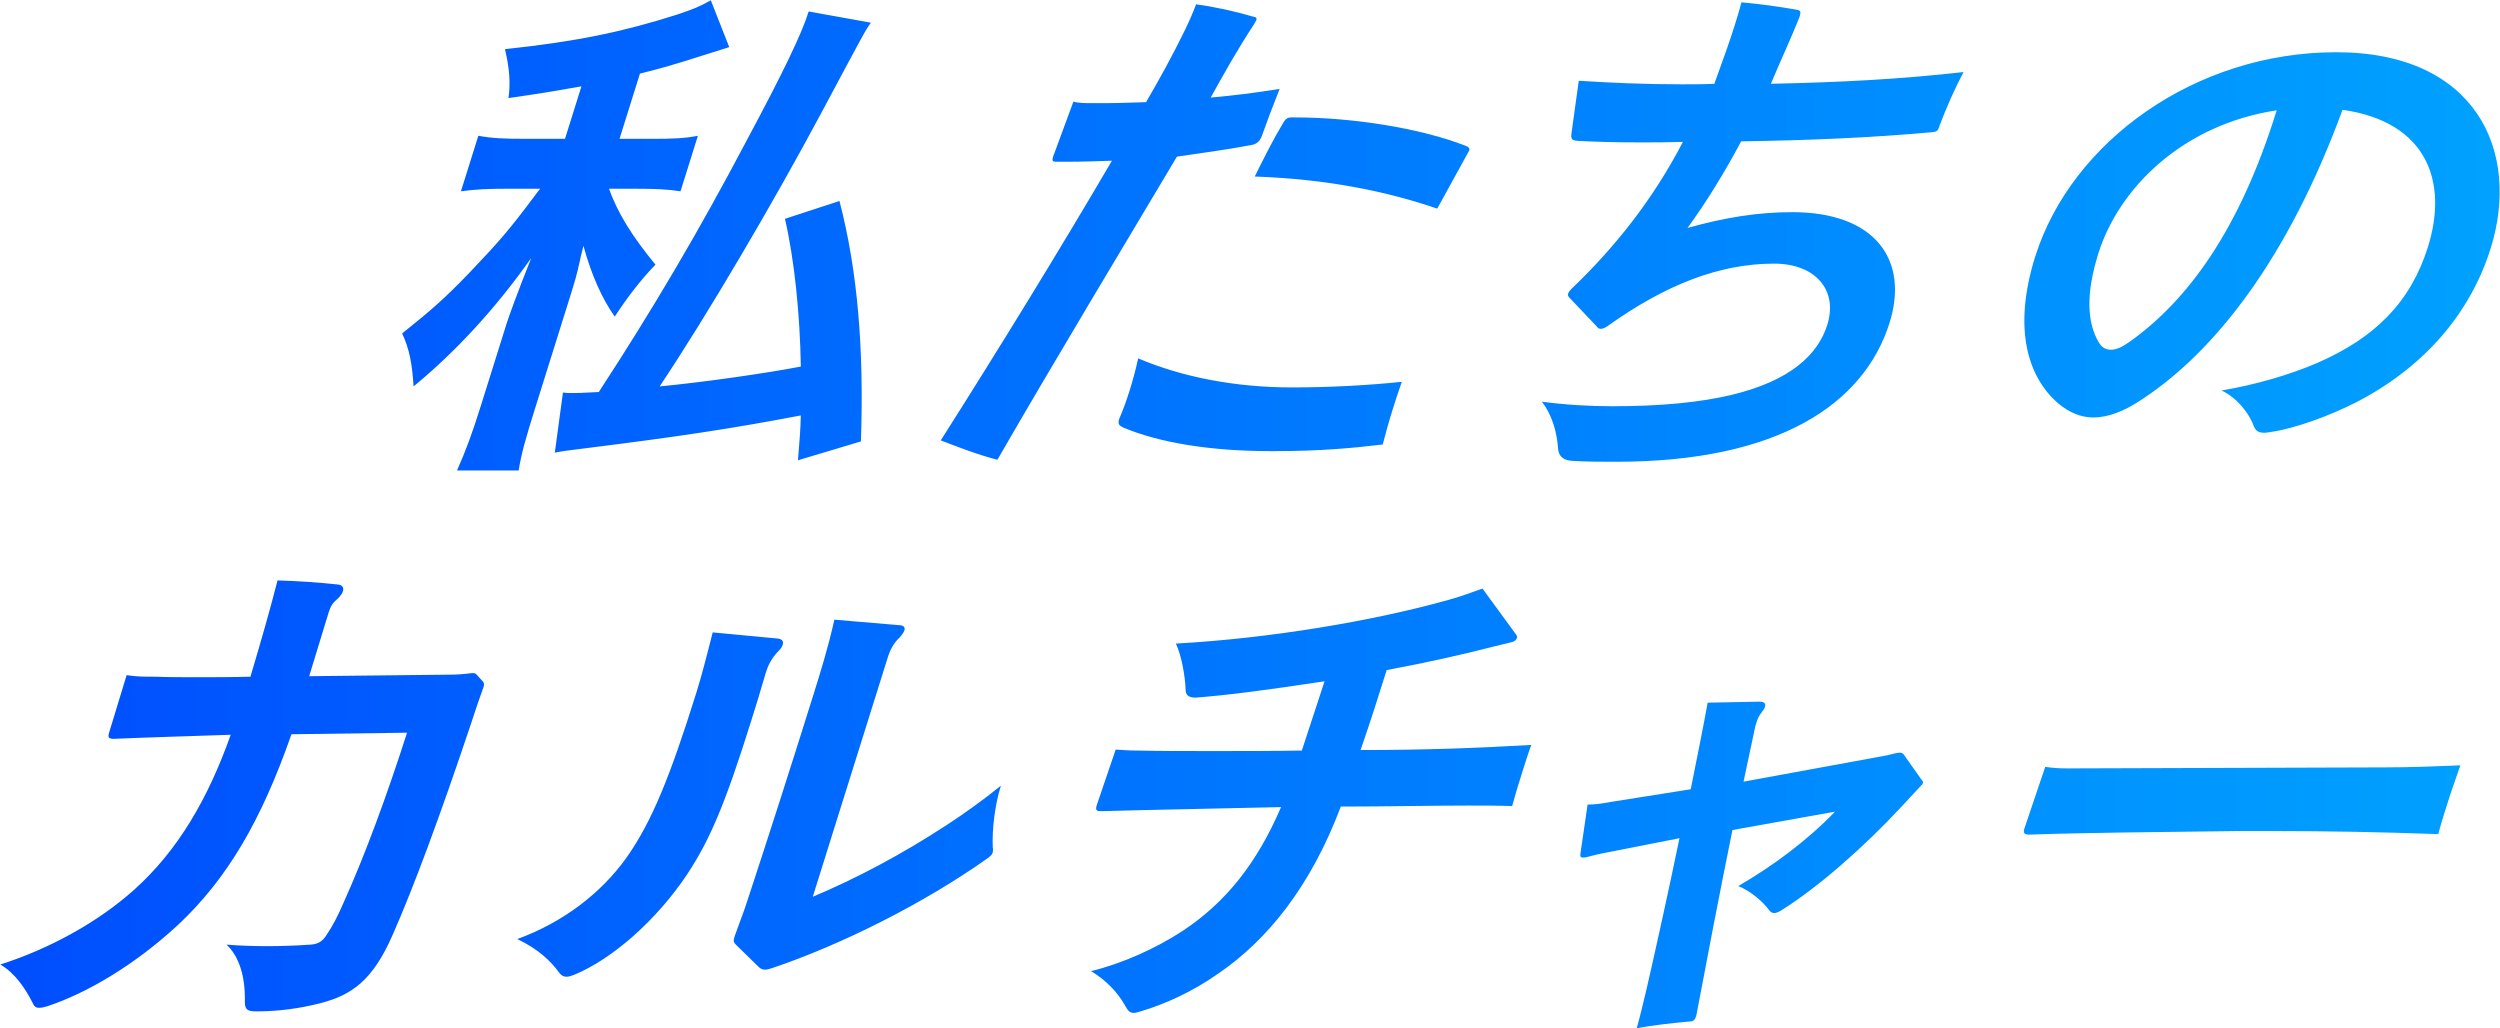 <svg xmlns="http://www.w3.org/2000/svg" width="158" height="65" viewBox="0 0 158 65">
<style>path{fill-rule:evenodd;clip-rule:evenodd;fill:url(#pn)}</style>
<linearGradient id="pn"><stop offset="0" stop-color="#004eff"/><stop offset="1" stop-color="#00a2ff"/></linearGradient>
<path d="M36.212 24.84c-.322 0-.418 0-.634-.032l-.514 3.799c.481-.097.984-.161 1.787-.258 5.931-.74 9.376-1.256 13.759-2.093-.023.998-.068 1.449-.179 2.833l3.979-1.191c.204-5.892-.217-10.818-1.356-15.196l-3.444 1.127c.6 2.608.947 6.02 1.003 9.337-2.159.419-6.204.998-8.925 1.256 2.97-4.443 7.1-11.461 10.204-17.257 2.803-5.248 2.803-5.248 3.148-5.731l-3.931-.708c-.434 1.384-1.566 3.767-3.967 8.242-2.936 5.57-5.832 10.496-9.299 15.808-1.277.064-1.277.064-1.631.064zM33.573 16.308c-.919 2.318-1.418 3.702-1.559 4.153l-1.624 5.183c-.575 1.835-.952 2.833-1.506 4.089h3.896c.172-1.062.402-1.9 1.088-4.089l1.937-6.181c.615-1.964.615-1.964.862-3.059.028-.193.119-.483.208-.869.475 1.771 1.172 3.348 1.978 4.475.812-1.256 1.722-2.415 2.574-3.284-1.518-1.835-2.406-3.316-2.94-4.797h1.706c1.191 0 2.018.032 2.815.161l1.099-3.509c-.823.161-1.542.193-2.894.193h-2.06l1.291-4.121c1.399-.354 2.103-.547 4.108-1.191l1.536-.483-1.165-2.962c-.668.386-1.147.579-2.118.901-3.434 1.095-6.362 1.706-10.892 2.189.293 1.223.354 2.157.223 3.091 2.226-.322 2.974-.451 4.611-.741l-1.039 3.316h-2.543c-1.288 0-2.083-.032-2.934-.193l-1.099 3.509c.942-.129 1.757-.161 2.884-.161h2.125c-.157.193-.262.322-.324.419-1.714 2.286-2.26 2.898-4.183 4.926-1.525 1.578-2.326 2.286-4.217 3.799.46.998.628 1.9.722 3.348 2.732-2.252 5.232-4.989 7.434-8.112zM63.035 29.057c3.661-6.342 7.878-13.329 11.346-19.156 1.723-.258 3.232-.451 4.739-.741.31-.064.489-.225.622-.547.305-.869.682-1.867 1.131-2.994-1.626.258-2.9.418-4.357.547.881-1.578 1.626-2.93 2.74-4.636l.145-.258c.04-.129-.004-.193-.219-.225-1.09-.322-2.384-.612-3.589-.773-.194.515-.429 1.062-.697 1.61-.814 1.674-1.622 3.123-2.463 4.572-.976.032-1.823.064-2.692.064h-.998s-.612 0-.903-.097c-.428 1.159-.885 2.415-1.283 3.477-.081.258-.036.322.189.322h.837c.805 0 1.684-.032 2.692-.064-3.321 5.666-7 11.655-10.818 17.675 1.18.452 2.327.903 3.578 1.224zM71.383 24.711c-.192.612-.415 1.223-.651 1.771-.101.322-.002.419.279.547 2.305.966 5.556 1.481 9.259 1.481h.322c2.865 0 4.922-.193 6.796-.419.18-.676.369-1.384.601-2.125.182-.579.373-1.191.607-1.835-2.163.225-4.586.354-6.936.354-3.574 0-6.913-.644-9.728-1.835-.137.645-.327 1.353-.549 2.061zM90.834 13.185l1.947-3.542.073-.129c.04-.129-.026-.225-.199-.29-2.866-1.127-7.194-1.803-10.8-1.803h-.258c-.258 0-.362.129-.487.322-.675 1.127-1.201 2.189-1.81 3.413 4.585.162 8.335.935 11.534 2.029zM113.714 1.112l.04-.129c.071-.225.026-.29-.114-.354-1.314-.225-2.207-.354-3.583-.483-.119.483-.27.966-.422 1.449-.363 1.159-.801 2.35-1.289 3.702-.718.032-1.394.032-2.071.032-2.415 0-4.477-.097-6.497-.225l-.459 3.316c-.067.419.084.451.396.483 1.203.065 2.481.097 3.962.097.837 0 1.706 0 2.682-.032-1.87 3.606-4.267 6.632-7.026 9.272-.095.097-.189.193-.23.322-.03.097.014.161.058.225l1.743 1.835c.066.097.143.161.271.161.129 0 .246-.064.405-.161 3.693-2.64 7.1-3.96 10.545-3.96 2.608 0 4.047 1.674 3.361 3.863-.585 1.867-2.301 3.542-6.092 4.443-1.912.451-4.375.708-7.498.708-1.417 0-3.061-.097-4.449-.29.639.837.95 1.9 1.026 2.994.04.386.239.676.798.74.881.064 1.912.064 2.877.064 10.238 0 15.66-3.638 17.274-8.789 1.231-3.928-.87-6.986-6.15-6.986-2.221 0-4.328.354-6.623.998 1.18-1.61 2.365-3.541 3.389-5.473 4.238-.064 8.184-.225 12.094-.58.3-.032.352-.097.463-.451.397-1.062.952-2.318 1.5-3.348-4.005.451-7.671.644-12.176.741.636-1.512 1.325-2.993 1.795-4.184zM147.643 3.301c-8.886 0-16.736 5.634-19.026 12.942-1.422 4.54-.449 7.598 1.451 9.24.688.58 1.424.901 2.229.901.934 0 1.956-.386 3.1-1.159 4.544-2.994 9.161-8.789 12.651-18.287 5.392.773 6.671 4.604 5.4 8.66-1.109 3.542-3.383 5.763-7 7.341-1.713.74-3.911 1.384-6.05 1.739 1.04.483 1.802 1.545 2.053 2.286.112.258.297.386.619.386.097 0 .193 0 .332-.032 1.68-.225 3.949-1.095 5.521-1.9 4.302-2.221 7.206-5.634 8.487-9.723 1.907-6.083-.881-12.394-9.767-12.394zm-13.08 18.319c-.455.322-.827.483-1.149.483-.354 0-.594-.161-.782-.483-.733-1.256-.812-3.059-.016-5.602 1.291-4.121 5.321-8.145 11.27-9.047-2.339 7.566-5.64 12.042-9.323 14.649zM30.153 42.671c-.088-.129-.153-.129-.346-.129-.503.064-.9.097-1.415.097l-8.852.097 1.229-4.024c.131-.419.256-.612.604-.901.147-.161.252-.29.302-.451.06-.193-.008-.386-.32-.419-1.183-.129-2.569-.225-3.815-.258-.438 1.706-.979 3.638-1.713 6.085-1.2.032-2.295.032-3.293.032s-1.9 0-2.727-.032c-.708 0-1.159 0-1.805-.097l-1.108 3.638c-.091.29-.024.386.297.386 2.22-.097 4.622-.161 7.389-.258-1.432 4.057-3.362 7.341-6.093 9.787-2.33 2.093-5.43 3.767-8.469 4.733.901.515 1.564 1.481 2.022 2.382.112.258.211.354.436.354.129 0 .3-.032.513-.097 2.516-.837 5.518-2.608 8.236-5.119 3.139-2.93 5.297-6.632 7.195-12.073l7.306-.097c-1.273 3.96-2.626 7.662-4.003 10.721-.359.837-.689 1.481-1.106 2.093-.25.386-.526.547-.986.579-.922.064-1.865.097-2.767.097-.901 0-1.761-.032-2.545-.097.82.773 1.19 2.061 1.156 3.606 0 .515.163.612.742.612 1.417 0 2.765-.193 4.025-.515 1.996-.515 3.319-1.449 4.571-4.314 1.335-3.026 2.994-7.501 4.969-13.393.232-.74.526-1.578.781-2.286.04-.129.038-.225-.028-.322l-.382-.417zM48.399 42.51c.141-.451.347-.901.82-1.384.137-.129.209-.258.25-.386.061-.193-.018-.354-.33-.386l-4.097-.386c-.388 1.545-.727 2.833-1.029 3.799-1.674 5.344-2.82 8.178-4.437 10.463-1.597 2.221-3.975 4.057-6.884 5.119 1.344.644 2.11 1.384 2.65 2.125.111.161.273.258.467.258.129 0 .31-.064.491-.129 2.405-.998 5.2-3.445 7.148-6.375 1.416-2.157 2.37-4.379 4.004-9.594.294-.934.617-1.965.947-3.124zM59.839 52.137c-2.913 1.9-5.727 3.381-8.473 4.54l4.721-15.067c.192-.612.399-.966.768-1.32.147-.161.262-.322.302-.451.05-.161-.006-.29-.253-.322l-4.171-.354c-.404 1.803-.858 3.252-1.392 4.958-1.493 4.765-2.776 8.757-4.111 12.814-.202.644-.498 1.384-.783 2.189l-.04.129c-.071.225-.036.322.138.483l1.379 1.352c.121.129.261.193.422.193.129 0 .268-.032.449-.097 4.317-1.449 9.62-4.089 13.682-6.986.127-.097.221-.193.252-.29.03-.097.038-.225.014-.354-.053-1.062.119-2.64.512-3.896-1.161.933-2.282 1.738-3.416 2.479zM87.637 42.349c2.427-.451 4.745-.966 6.742-1.481l1.185-.29c.139-.032.266-.129.306-.258.02-.064.008-.129-.036-.193l-2.141-2.93c-.65.225-1.385.515-2.121.708-4.802 1.352-11.391 2.447-17.255 2.769.347.74.588 2.028.617 2.962.006.29.213.451.567.451h.097c2.079-.161 4.498-.483 8.114-1.03l-1.436 4.378c-1.974.032-3.841.032-5.58.032-1.738 0-3.348 0-4.787-.032-.58 0-.924-.032-1.396-.064l-1.196 3.509c-.101.322-.025.386.265.386 3.411-.097 7.391-.161 11.381-.258-1.548 3.606-3.538 6.053-6.218 7.823-1.663 1.095-3.801 2.06-5.787 2.543.945.579 1.679 1.32 2.191 2.254.145.258.265.386.491.386.129 0 .268-.032.449-.097 1.526-.451 3.249-1.223 4.9-2.382 3.113-2.125 5.846-5.505 7.751-10.56 2.93 0 5.59-.064 8.069-.064.934 0 1.867 0 2.759.032.18-.676.391-1.352.593-1.996s.393-1.256.617-1.867c-3.344.193-6.701.322-10.79.322.701-2.026 1.124-3.378 1.649-5.053zM120.298 47.662c-.076-.064-.131-.097-.227-.097l-.235.032c-.352.097-.801.193-1.208.258l-8.436 1.545.745-3.509.081-.258c.071-.225.163-.419.32-.612.105-.129.167-.225.208-.354.061-.193-.028-.322-.35-.322l-3.272.064c-.309 1.706-.671 3.477-1.071 5.473l-5.081.805c-.513.097-.952.161-1.435.161l-.453 3.091c-.018.161-.016.258.145.258.064 0 .161 0 .268-.032.139-.032.459-.129.94-.225l4.906-.966c-.695 3.348-1.373 6.439-2.064 9.465-.198.837-.396 1.674-.636 2.543 1.059-.193 2.226-.322 3.286-.419.258 0 .374-.064.455-.322l.03-.097c.689-3.638 1.437-7.566 2.277-11.687l6.48-1.159c-1.766 1.835-3.902 3.413-6.109 4.7.768.322 1.51.934 1.941 1.513.088.129.197.193.326.193s.278-.064.437-.161c2.406-1.513 5.211-3.992 7.585-6.536.441-.483.83-.901 1.166-1.256.137-.129.189-.193.209-.258.02-.064.008-.129-.068-.193l-1.16-1.638zM130.677 48.563c-.612 0-.956-.032-1.419-.097l-1.317 3.896c-.091.29.008.386.297.386 3.743-.129 8.164-.161 13.174-.225h2.221c3.638 0 6.87.064 10.467.193.139-.547.321-1.127.513-1.739.262-.837.567-1.706.881-2.608-1.501.064-3.163.129-4.773.129l-20.044.065z"/></svg>